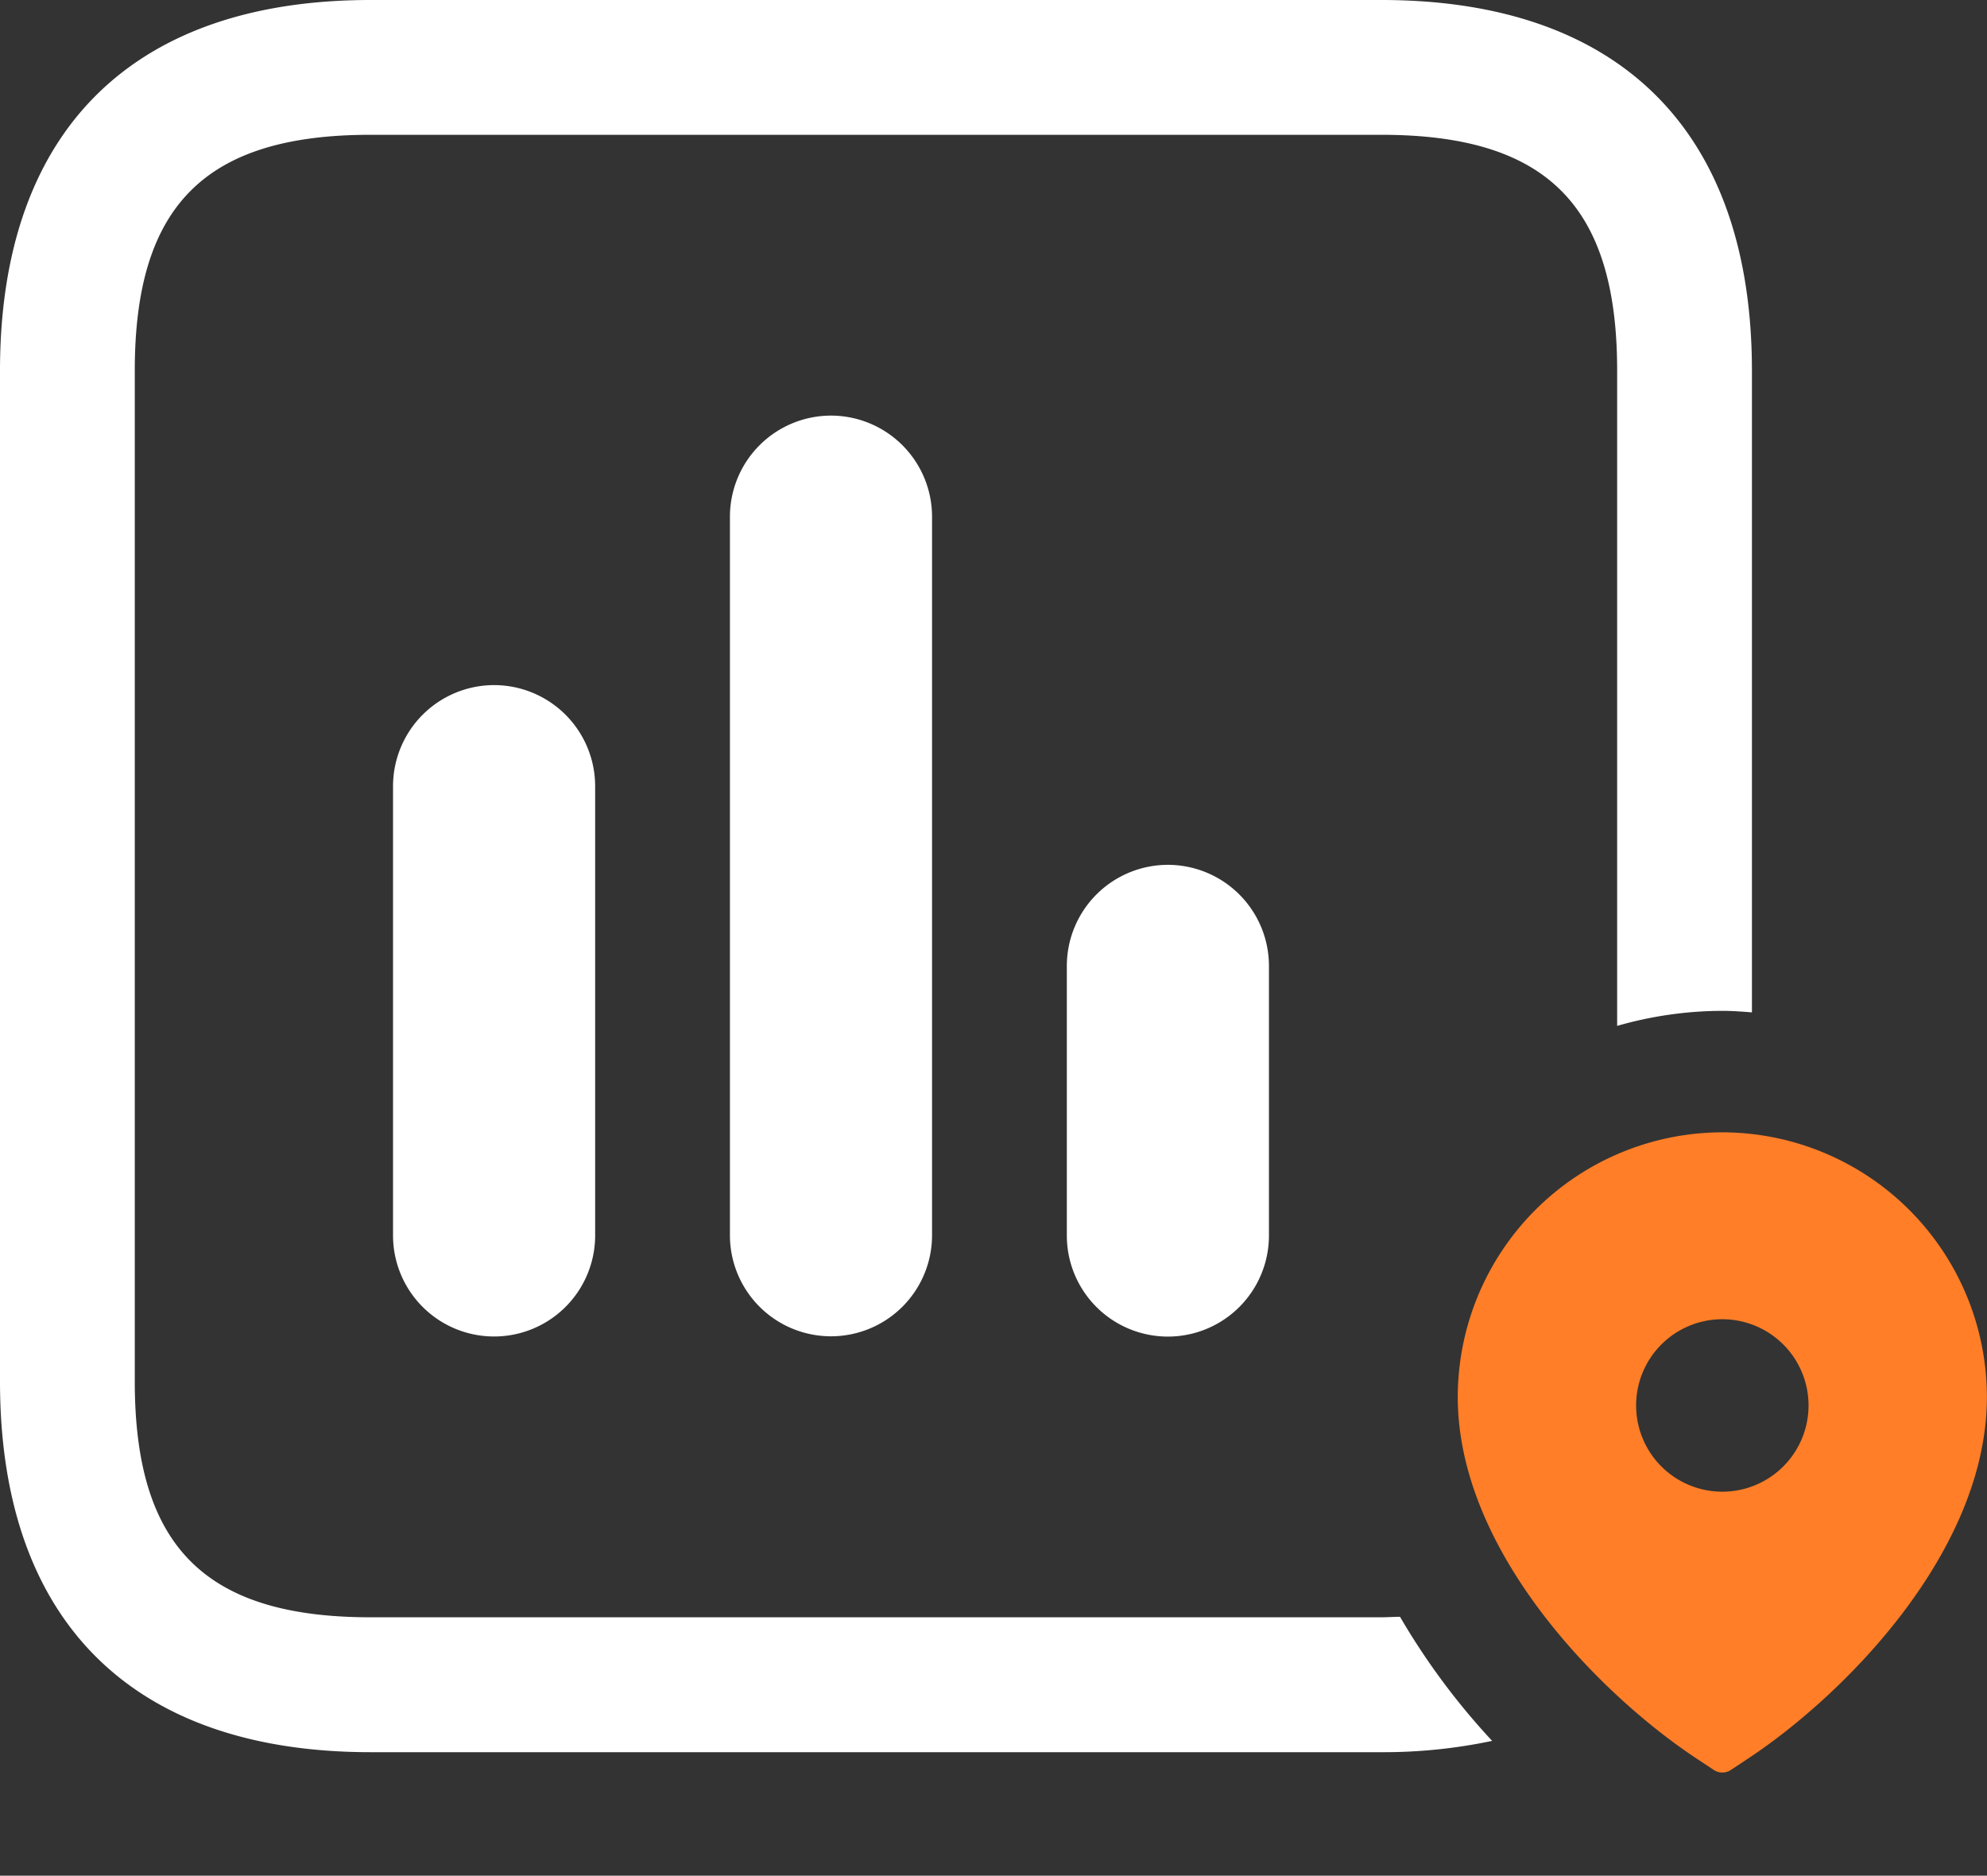 <svg id="icon" xmlns="http://www.w3.org/2000/svg" xmlns:xlink="http://www.w3.org/1999/xlink" width="20.743" height="19.578" viewBox="0 0 20.743 19.578">
  <rect x="0" y="0" width="20.743" height="19.578" fill="#333333" stroke="none"/>
  <defs>
    <clipPath id="clip-path">
      <rect id="사각형_23984" data-name="사각형 23984" width="20.743" height="18.502" fill="#fff"/>
    </clipPath>
  </defs>
  <rect id="area" width="19.382" height="19.382" transform="translate(1.076 0.197)" fill="none"/>
  <g id="그룹_5367" data-name="그룹 5367">
    <g id="그룹_5366" data-name="그룹 5366" clip-path="url(#clip-path)">
      <path id="패스_64666" data-name="패스 64666" d="M18.555,30.5A1.056,1.056,0,0,0,17.5,31.555v4.689a1.055,1.055,0,1,0,2.11,0V31.555A1.056,1.056,0,0,0,18.555,30.5" transform="translate(-13.397 -23.349)" fill="#fff"/>
      <path id="패스_64667" data-name="패스 64667" d="M33.555,18.5A1.056,1.056,0,0,0,32.5,19.555v7.5a1.055,1.055,0,1,0,2.11,0v-7.5A1.056,1.056,0,0,0,33.555,18.5" transform="translate(-24.88 -14.162)" fill="#fff"/>
      <path id="패스_64668" data-name="패스 64668" d="M48.555,38.5A1.056,1.056,0,0,0,47.5,39.555v2.814a1.055,1.055,0,1,0,2.11,0V39.555A1.056,1.056,0,0,0,48.555,38.5" transform="translate(-36.363 -29.473)" fill="#fff"/>
      <path id="패스_64669" data-name="패스 64669" d="M14.616,16.876c-.065,0-.128.005-.2.005H3.869c-1.726,0-2.462-.736-2.462-2.462V3.869c0-1.725.736-2.462,2.462-2.462H14.42c1.725,0,2.462.736,2.462,2.462v6.839a4.006,4.006,0,0,1,1.1-.157h0c.1,0,.205.008.307.016v-6.7C18.288,1.374,16.915,0,14.42,0H3.869C1.374,0,0,1.374,0,3.869V14.42c0,2.495,1.374,3.869,3.869,3.869H14.42a5.482,5.482,0,0,0,1.157-.118,7.28,7.28,0,0,1-.961-1.294" transform="translate(0 0)" fill="#fff"/>
      <path id="패스_64670" data-name="패스 64670" d="M67.662,50.4A2.766,2.766,0,0,0,64.9,53.161c0,1.62,1.5,3.122,2.5,3.78l.172.114a.162.162,0,0,0,.18,0l.172-.114c1-.658,2.5-2.16,2.5-3.78A2.766,2.766,0,0,0,67.662,50.4m0,3.751a.9.9,0,1,1,.9-.9.9.9,0,0,1-.9.9" transform="translate(-49.682 -38.581)" fill="#ff7e27"/>
    </g>
  </g>
</svg>
